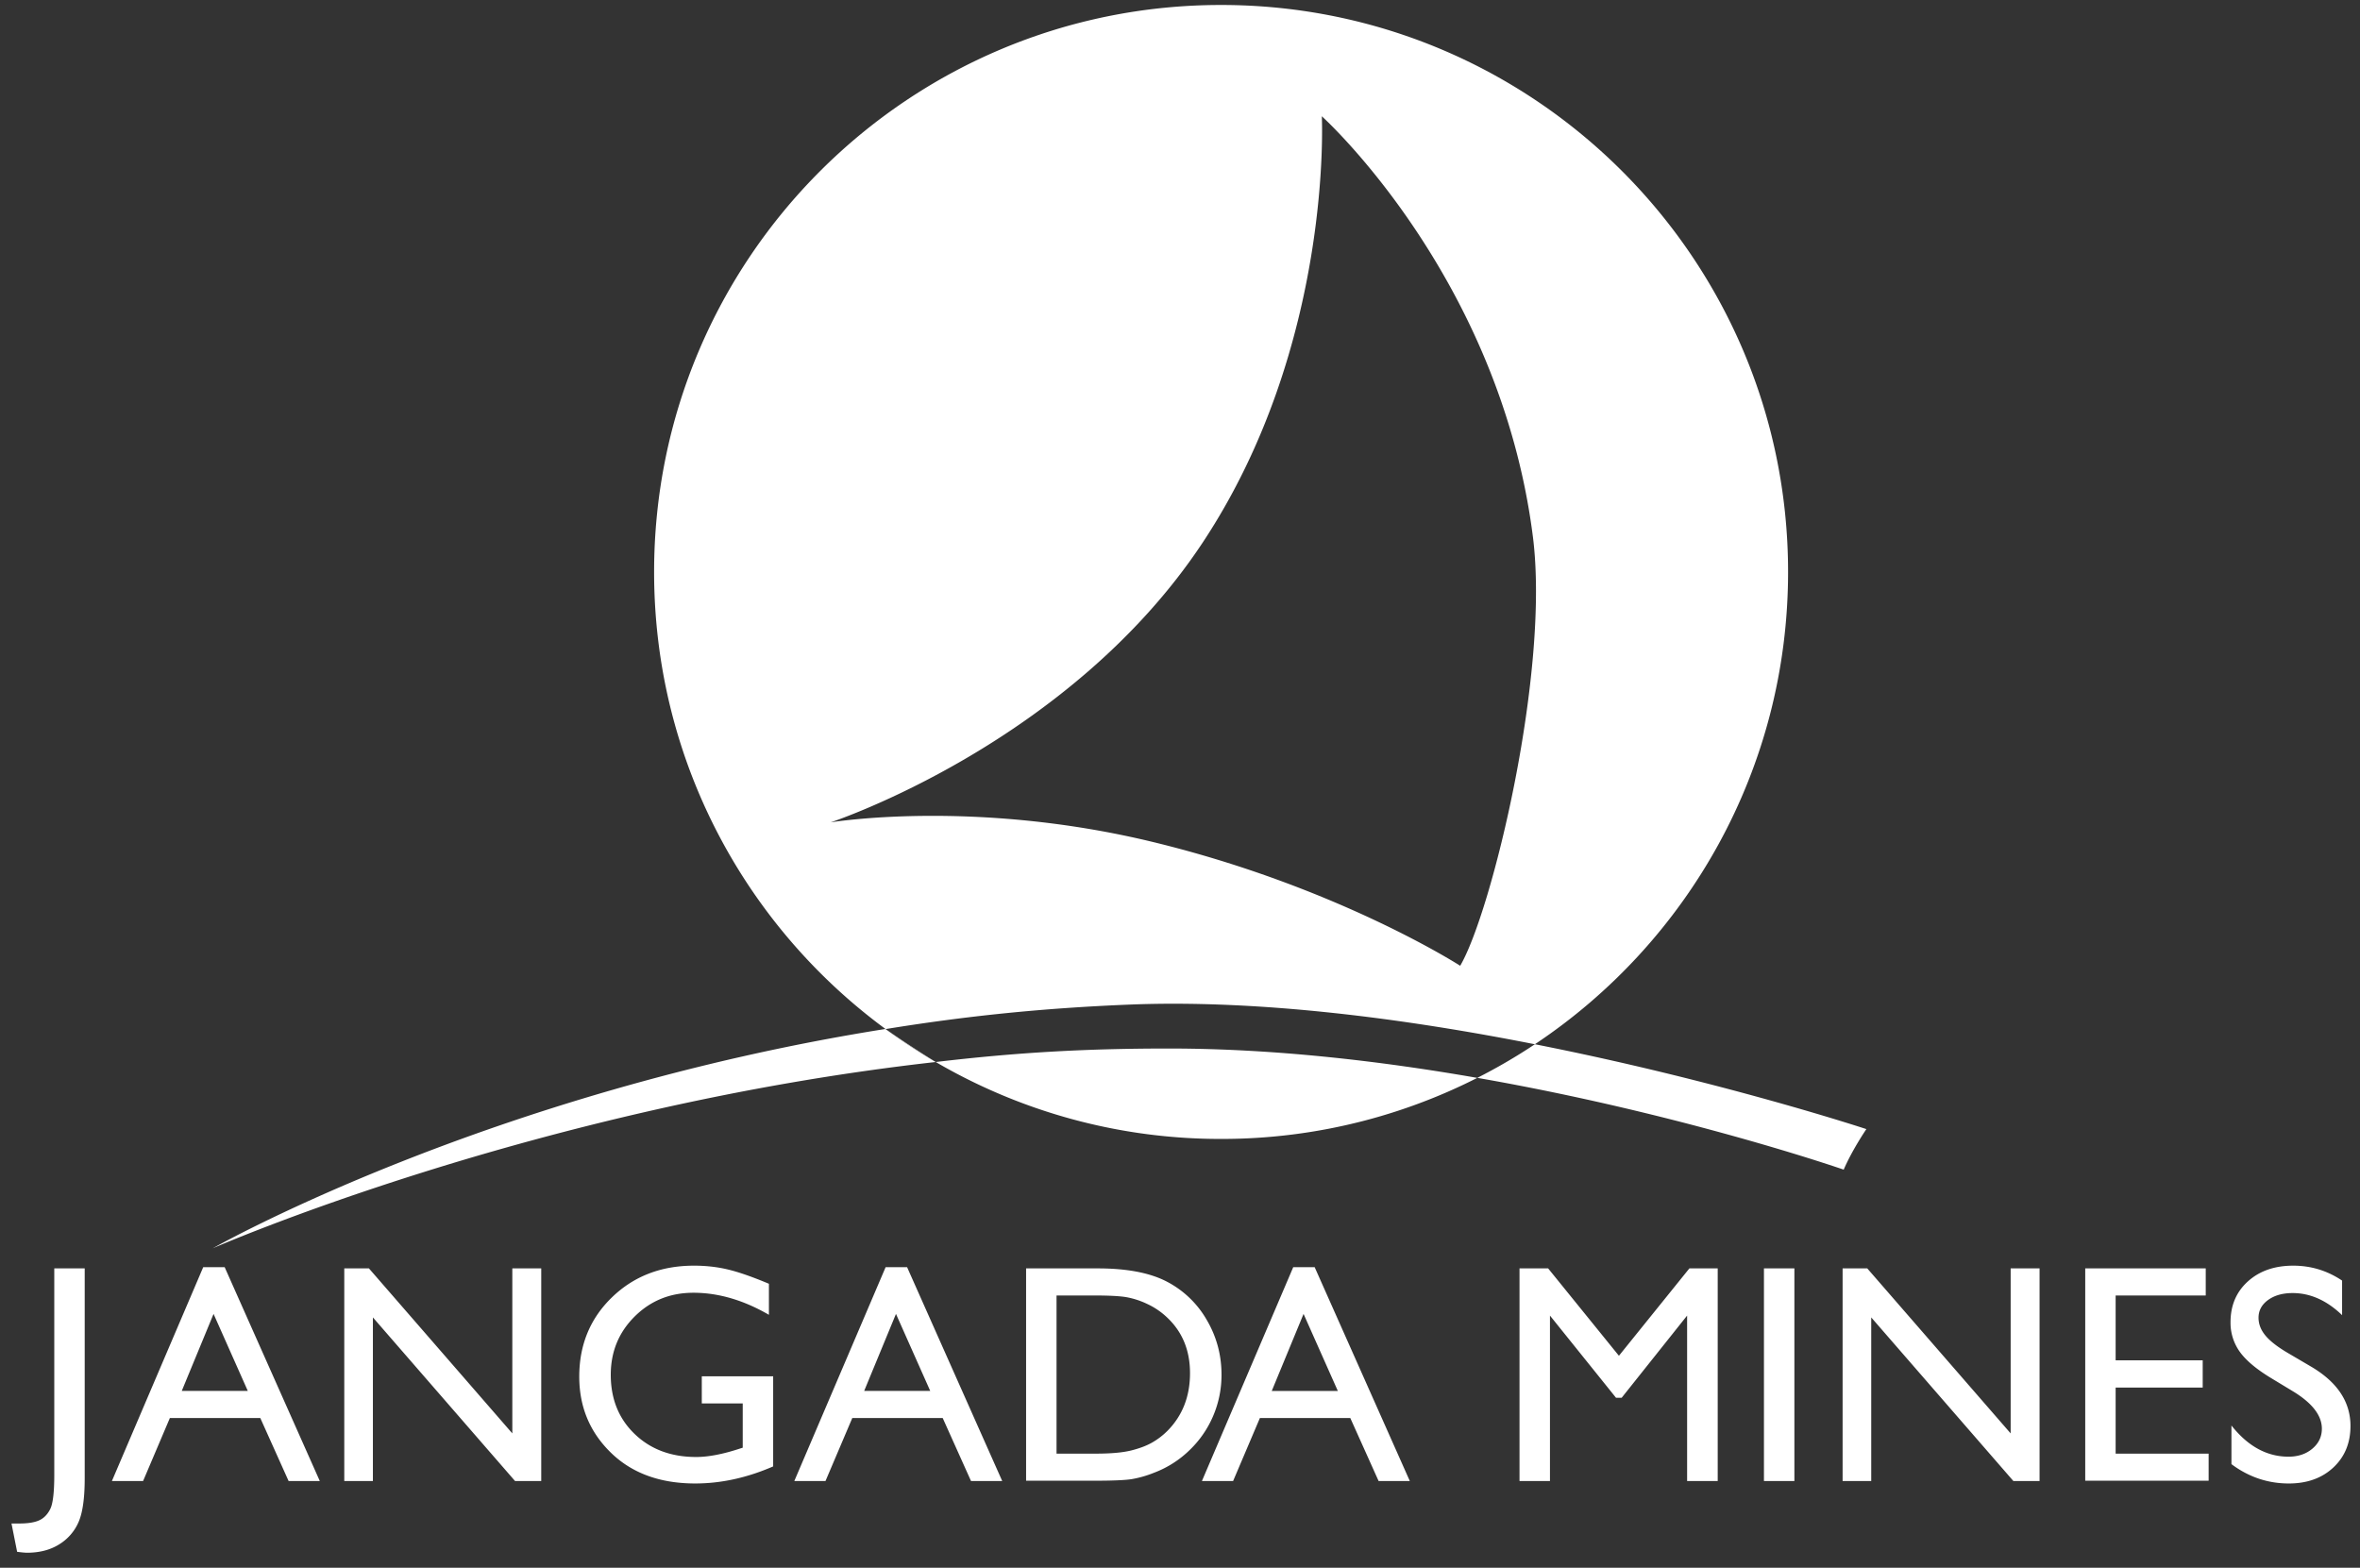 <svg xmlns="http://www.w3.org/2000/svg" width="140" height="93" viewBox="0 0 140 93">
    <rect x="0" y="0" width="140" height="93" fill="#333333" stroke="none"/>
    <g fill="#FFF" fill-rule="evenodd">
        <path d="M87.639 63.94c12.184 2.127 21.733 5.445 21.733 5.445.512-1.189 1.345-2.405 1.345-2.405s-8.646-2.86-19.664-5.034a33.605 33.605 0 0 1-3.414 1.994zM55.509 63C31.764 65.659 12.623 74.05 12.623 74.05s16.294-9.265 39.904-13.01c.956.703 1.95 1.357 2.98 1.958z"/>
        <path d="M91.052 61.947c-7.607-1.503-16.295-2.67-24.107-2.351-5.21.213-9.716.688-14.41 1.45a63.545 63.545 0 0 0 2.968 1.95c-9.989-5.833-16.7-16.666-16.7-29.067C38.803 15.354 53.861.295 72.437.295s33.635 15.059 33.635 33.634c0 11.692-5.966 21.99-15.02 28.018zm-2.315 1.41a33.482 33.482 0 0 1-16.3 4.206A33.48 33.48 0 0 1 55.51 63c4.786-.566 8.92-.807 13.976-.8 6.168.01 12.433.743 18.152 1.742.386-.197.753-.393 1.1-.584zM78.413 6.897s.686 13.59-7.072 25.296c-7.918 11.949-22.066 16.59-22.066 16.59s8.494-1.41 19.121 1.166c10.95 2.655 18.226 7.342 18.226 7.342 1.878-3.215 5.333-17.437 4.311-25.467C88.97 16.4 78.413 6.897 78.413 6.897zM3.22 75.243h1.805v12.452c0 1.161-.119 2.02-.357 2.578a2.898 2.898 0 0 1-1.15 1.336c-.53.334-1.169.501-1.915.501-.114 0-.31-.018-.587-.054l-.334-1.68h.46c.518 0 .914-.063 1.188-.19.274-.126.49-.348.65-.667.16-.32.24-.997.24-2.032V75.243zM12.055 75.171h1.273l5.643 12.686h-1.85l-1.68-3.738h-5.364l-1.589 3.738h-1.85l5.417-12.686zm2.645 7.34l-2.031-4.568-1.887 4.569H14.7zm15.692-7.268h1.715v12.614h-1.553l-8.433-9.706v9.706h-1.698V75.243h1.463l8.506 9.788v-9.788zm11.24 6.402h4.234v5.345c-1.553.675-3.094 1.012-4.623 1.012-2.088 0-3.757-.61-5.006-1.829-1.25-1.219-1.874-2.722-1.874-4.51 0-1.884.647-3.452 1.941-4.704 1.294-1.252 2.917-1.878 4.867-1.878.71 0 1.385.076 2.023.23.638.153 1.444.435 2.42.844v1.842c-1.505-.873-2.998-1.309-4.479-1.309-1.379 0-2.54.47-3.485 1.409-.945.939-1.418 2.091-1.418 3.458 0 1.432.473 2.603 1.418 3.512.945.91 2.16 1.364 3.647 1.364.723 0 1.587-.166 2.592-.497l.171-.054v-2.628h-2.428v-1.607zm10.905-6.474h1.274l5.643 12.686h-1.851l-1.68-3.738H50.56l-1.59 3.738h-1.85l5.417-12.686zm2.646 7.34l-2.032-4.568-1.887 4.569h3.919zm5.687 5.328V75.243h4.253c1.715 0 3.073.258 4.072.772a5.824 5.824 0 0 1 2.384 2.271c.59 1 .884 2.089.884 3.269 0 .843-.162 1.65-.487 2.42a6.113 6.113 0 0 1-1.39 2.031 6.103 6.103 0 0 1-2.14 1.364 6.361 6.361 0 0 1-1.31.374c-.397.064-1.156.095-2.275.095H60.87zm4.063-10.989h-2.257v9.382h2.311c.903 0 1.604-.062 2.104-.185.5-.124.917-.28 1.25-.47.335-.19.64-.423.917-.7.891-.902 1.336-2.043 1.336-3.422 0-1.354-.457-2.459-1.372-3.313a4.38 4.38 0 0 0-1.16-.786 4.85 4.85 0 0 0-1.242-.406c-.391-.066-1.02-.1-1.887-.1zm11.783-1.679h1.273l5.644 12.686h-1.851l-1.68-3.738H74.74l-1.59 3.738H71.3l5.417-12.686zm2.646 7.34l-2.032-4.568-1.887 4.569h3.919zm20.856-7.268h1.68v12.614h-1.815v-9.815L96.2 82.918h-.334l-3.919-4.876v9.815h-1.806V75.243h1.698l4.199 5.183 4.18-5.183zm4.423 0h1.806v12.614h-1.806V75.243zm14.635 0h1.715v12.614h-1.553l-8.433-9.706v9.706h-1.698V75.243h1.463l8.506 9.788v-9.788zm4.423 0h7.15v1.607h-5.345v3.847h5.165v1.616h-5.165v3.919h5.517v1.607H123.7V75.243zm12.377 7.323l-1.372-.83c-.861-.524-1.474-1.04-1.838-1.55a2.94 2.94 0 0 1-.546-1.755c0-.994.345-1.8 1.034-2.42.689-.62 1.584-.93 2.686-.93 1.053 0 2.02.295 2.898.885v2.05c-.909-.874-1.887-1.31-2.934-1.31-.59 0-1.075.137-1.454.41-.379.275-.569.625-.569 1.053 0 .379.139.734.416 1.065.277.331.725.677 1.345 1.039l1.382.812c1.54.915 2.311 2.083 2.311 3.504 0 1.01-.339 1.833-1.016 2.465-.677.632-1.557.948-2.64.948-1.247 0-2.382-.383-3.405-1.147v-2.293c.975 1.234 2.104 1.85 3.386 1.85.566 0 1.037-.157 1.413-.474.376-.316.565-.711.565-1.187 0-.77-.554-1.499-1.662-2.185z"/>
    </g>
</svg>
